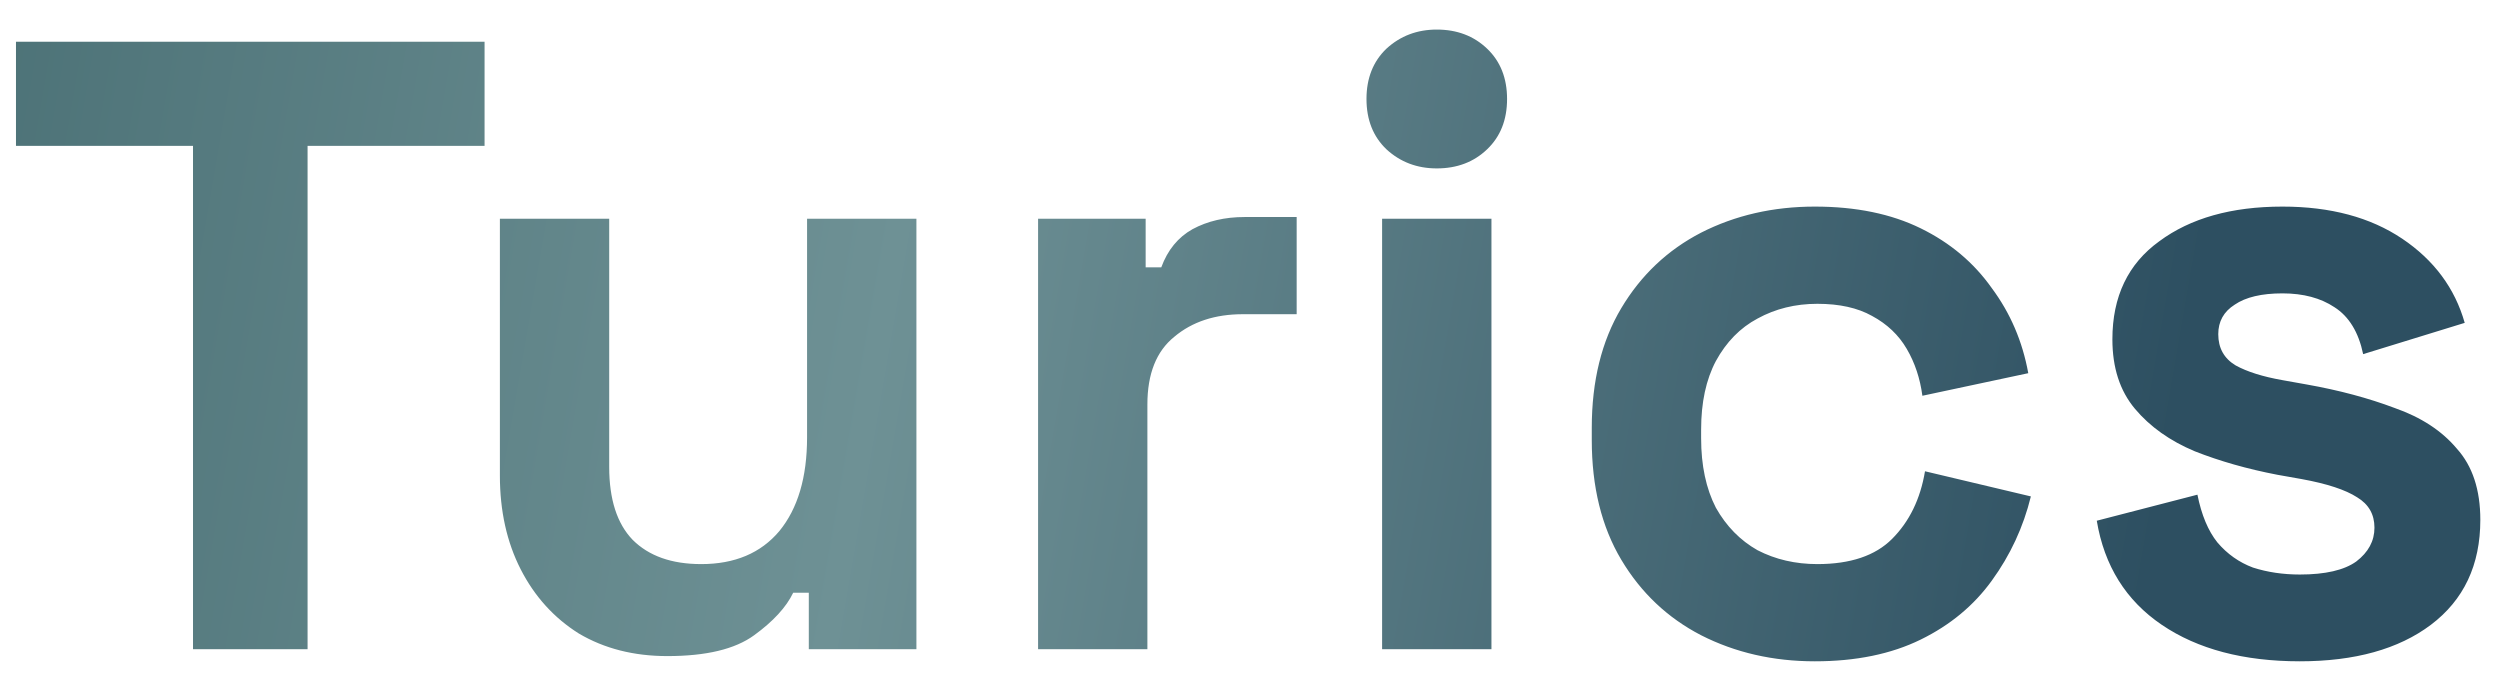 <svg width="69" height="19" viewBox="0 0 69 19" fill="none" xmlns="http://www.w3.org/2000/svg">
<path d="M5.327 17.917V4.026H0.441V1.152H13.374V4.026H8.489V17.917H5.327ZM18.419 18.108C17.493 18.108 16.679 17.901 15.976 17.485C15.29 17.054 14.755 16.464 14.371 15.713C13.988 14.963 13.797 14.101 13.797 13.127V6.037H16.814V12.887C16.814 13.781 17.03 14.452 17.461 14.899C17.908 15.346 18.539 15.569 19.353 15.569C20.279 15.569 20.998 15.266 21.509 14.659C22.019 14.037 22.275 13.175 22.275 12.073V6.037H25.293V17.917H22.323V16.36H21.892C21.7 16.759 21.341 17.15 20.814 17.533C20.287 17.917 19.489 18.108 18.419 18.108ZM28.651 17.917V6.037H31.62V7.379H32.051C32.227 6.9 32.515 6.548 32.914 6.325C33.329 6.101 33.808 5.99 34.351 5.99H35.788V8.672H34.303C33.536 8.672 32.906 8.879 32.411 9.295C31.916 9.694 31.668 10.316 31.668 11.163V17.917H28.651ZM38.146 17.917V6.037H41.164V17.917H38.146ZM39.655 4.648C39.112 4.648 38.649 4.473 38.266 4.121C37.899 3.77 37.715 3.307 37.715 2.732C37.715 2.158 37.899 1.694 38.266 1.343C38.649 0.992 39.112 0.816 39.655 0.816C40.214 0.816 40.677 0.992 41.044 1.343C41.412 1.694 41.595 2.158 41.595 2.732C41.595 3.307 41.412 3.77 41.044 4.121C40.677 4.473 40.214 4.648 39.655 4.648ZM50.089 18.252C48.939 18.252 47.893 18.012 46.951 17.533C46.025 17.054 45.291 16.36 44.748 15.45C44.205 14.54 43.933 13.438 43.933 12.145V11.809C43.933 10.516 44.205 9.414 44.748 8.504C45.291 7.594 46.025 6.9 46.951 6.421C47.893 5.942 48.939 5.702 50.089 5.702C51.222 5.702 52.196 5.902 53.01 6.301C53.825 6.7 54.479 7.251 54.974 7.953C55.485 8.64 55.821 9.422 55.98 10.3L53.058 10.923C52.994 10.444 52.851 10.013 52.627 9.63C52.404 9.247 52.084 8.943 51.669 8.72C51.27 8.496 50.767 8.385 50.16 8.385C49.554 8.385 49.003 8.52 48.508 8.792C48.029 9.047 47.646 9.438 47.358 9.965C47.087 10.476 46.951 11.107 46.951 11.857V12.097C46.951 12.847 47.087 13.486 47.358 14.013C47.646 14.524 48.029 14.915 48.508 15.186C49.003 15.442 49.554 15.569 50.16 15.569C51.071 15.569 51.757 15.338 52.22 14.875C52.699 14.396 53.002 13.773 53.13 13.007L56.052 13.701C55.844 14.548 55.485 15.322 54.974 16.025C54.479 16.711 53.825 17.254 53.01 17.653C52.196 18.052 51.222 18.252 50.089 18.252ZM63.475 18.252C61.926 18.252 60.657 17.917 59.667 17.246C58.677 16.575 58.078 15.617 57.871 14.372L60.649 13.653C60.761 14.212 60.944 14.651 61.2 14.971C61.471 15.29 61.799 15.522 62.182 15.665C62.581 15.793 63.012 15.857 63.475 15.857C64.178 15.857 64.697 15.737 65.032 15.498C65.367 15.242 65.535 14.931 65.535 14.564C65.535 14.196 65.375 13.917 65.056 13.725C64.736 13.518 64.225 13.35 63.523 13.222L62.852 13.103C62.022 12.943 61.264 12.727 60.577 12.456C59.891 12.169 59.34 11.777 58.925 11.283C58.509 10.787 58.302 10.149 58.302 9.366C58.302 8.185 58.733 7.283 59.595 6.66C60.457 6.021 61.591 5.702 62.996 5.702C64.321 5.702 65.423 5.998 66.301 6.588C67.179 7.179 67.754 7.953 68.026 8.911L65.223 9.774C65.096 9.167 64.832 8.736 64.433 8.48C64.05 8.225 63.571 8.097 62.996 8.097C62.421 8.097 61.982 8.201 61.679 8.408C61.375 8.6 61.224 8.872 61.224 9.223C61.224 9.606 61.383 9.893 61.703 10.085C62.022 10.261 62.453 10.396 62.996 10.492L63.667 10.612C64.561 10.771 65.367 10.987 66.086 11.258C66.82 11.514 67.395 11.889 67.81 12.384C68.241 12.863 68.457 13.518 68.457 14.348C68.457 15.594 68.002 16.559 67.091 17.246C66.197 17.917 64.992 18.252 63.475 18.252Z" fill="url(#paint0_linear_2_78)"/>
<defs>
<linearGradient id="paint0_linear_2_78" x1="-3.05" y1="-0.083" x2="72.842" y2="13.002" gradientUnits="userSpaceOnUse">
<stop stop-color="#496F74"/>
<stop offset="0.371" stop-color="#6E9195"/>
<stop offset="0.833" stop-color="#2D4F61"/>
</linearGradient>
</defs>
</svg>
